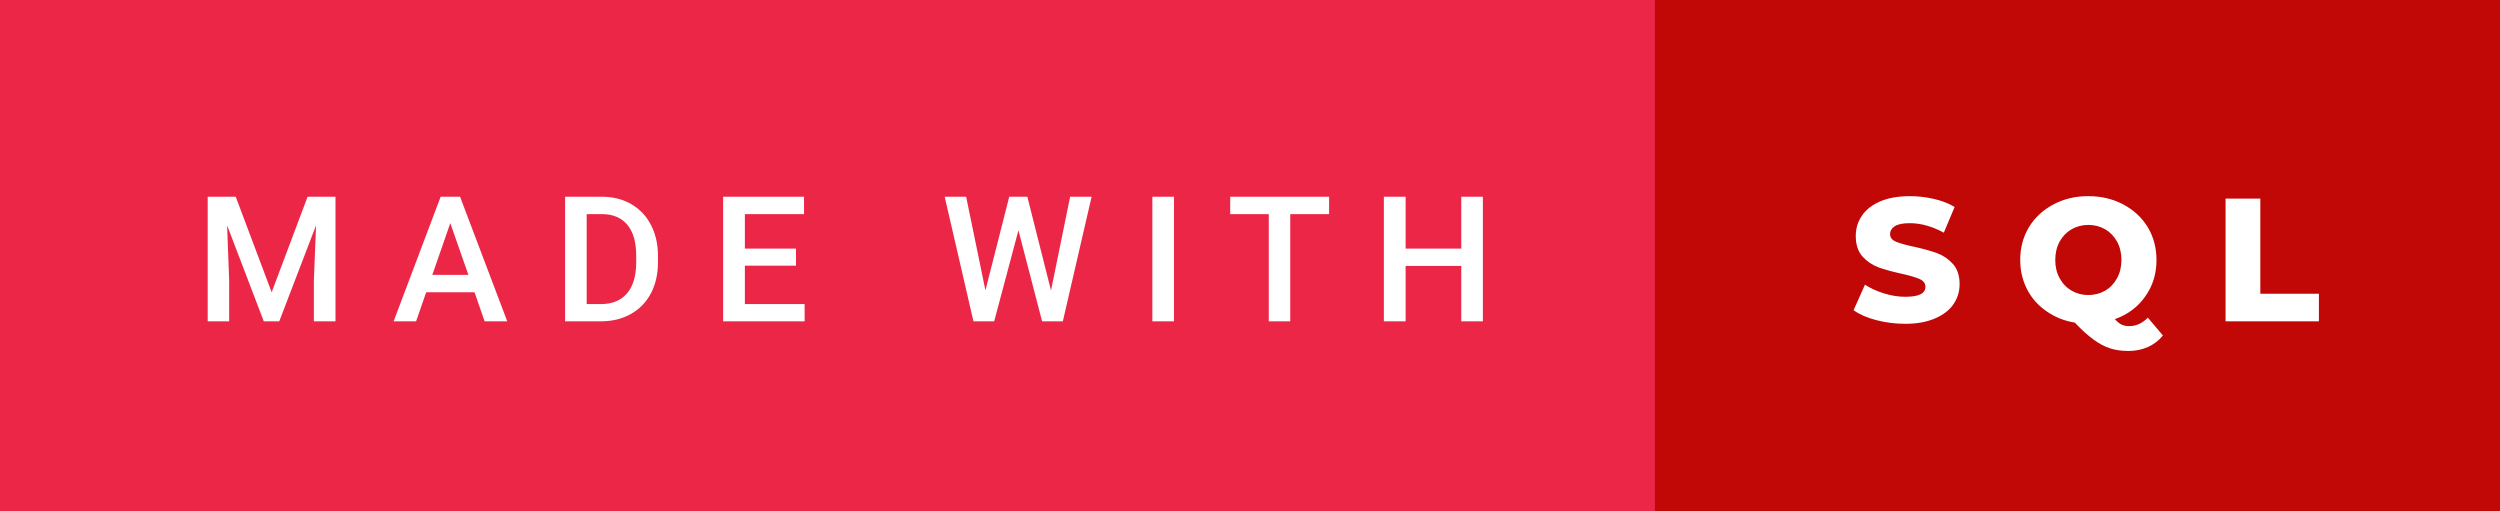 <svg xmlns="http://www.w3.org/2000/svg" width="171.17" height="35" viewBox="0 0 171.17 35"><rect x="0" y="0" width="171.17" height="35" fill="#333333" stroke="none"/><rect class="svg__rect" x="0" y="0" width="115.31" height="35" fill="#EC2646"/><rect class="svg__rect" x="113.31" y="0" width="57.86" height="35" fill="#C20707"/><path class="svg__text" d="M15.69 22L14.22 22L14.22 13.47L16.14 13.47L18.60 20.01L21.06 13.47L22.97 13.47L22.97 22L21.49 22L21.49 19.19L21.64 15.43L19.12 22L18.06 22L15.55 15.43L15.69 19.19L15.69 22ZM28.49 22L26.95 22L30.17 13.47L31.50 13.47L34.73 22L33.18 22L32.49 20.01L29.18 20.01L28.49 22ZM30.83 15.28L29.60 18.82L32.07 18.82L30.83 15.28ZM41.14 22L38.69 22L38.69 13.47L41.21 13.47Q42.34 13.47 43.21 13.97Q44.09 14.48 44.57 15.40Q45.05 16.33 45.05 17.52L45.05 17.52L45.05 17.95Q45.05 19.16 44.57 20.08Q44.08 21.00 43.19 21.50Q42.30 22 41.14 22L41.14 22ZM40.17 14.66L40.17 20.82L41.14 20.82Q42.30 20.82 42.93 20.09Q43.55 19.36 43.56 17.99L43.56 17.99L43.56 17.52Q43.56 16.13 42.96 15.40Q42.35 14.66 41.21 14.66L41.21 14.66L40.17 14.66ZM55.09 22L49.51 22L49.51 13.47L55.05 13.47L55.05 14.66L51.00 14.66L51.00 17.02L54.50 17.02L54.50 18.19L51.00 18.19L51.00 20.82L55.09 20.82L55.09 22ZM66.65 22L64.68 13.47L66.15 13.47L67.47 19.88L69.10 13.47L70.34 13.47L71.96 19.89L73.27 13.47L74.74 13.47L72.77 22L71.35 22L69.73 15.77L68.07 22L66.65 22ZM80.38 22L78.90 22L78.90 13.47L80.38 13.47L80.38 22ZM86.87 14.66L84.23 14.66L84.23 13.47L91.00 13.47L91.00 14.66L88.34 14.66L88.34 22L86.87 22L86.87 14.66ZM96.24 22L94.75 22L94.75 13.47L96.24 13.47L96.24 17.02L100.05 17.02L100.05 13.47L101.53 13.47L101.53 22L100.05 22L100.05 18.21L96.24 18.21L96.24 22Z" fill="#FFFFFF"/><path class="svg__text" d="M126.91 21.24L126.91 21.24L127.69 19.49Q128.25 19.86 129.00 20.09Q129.74 20.32 130.46 20.32L130.46 20.32Q131.83 20.32 131.83 19.64L131.83 19.64Q131.83 19.28 131.44 19.11Q131.05 18.93 130.19 18.74L130.19 18.74Q129.24 18.53 128.60 18.30Q127.97 18.06 127.51 17.55Q127.06 17.03 127.06 16.16L127.06 16.16Q127.06 15.39 127.48 14.77Q127.90 14.15 128.73 13.79Q129.57 13.43 130.77 13.43L130.77 13.43Q131.60 13.43 132.41 13.62Q133.21 13.80 133.83 14.17L133.83 14.17L133.09 15.93Q131.89 15.28 130.76 15.28L130.76 15.28Q130.05 15.28 129.73 15.49Q129.41 15.70 129.41 16.04L129.41 16.04Q129.41 16.37 129.79 16.54Q130.18 16.71 131.03 16.89L131.03 16.89Q131.99 17.10 132.62 17.33Q133.25 17.56 133.71 18.07Q134.17 18.58 134.17 19.46L134.17 19.46Q134.17 20.21 133.75 20.83Q133.33 21.44 132.49 21.80Q131.65 22.17 130.45 22.17L130.45 22.17Q129.43 22.17 128.47 21.92Q127.51 21.67 126.91 21.24ZM138.32 17.80L138.32 17.80Q138.32 16.55 138.92 15.55Q139.53 14.56 140.59 14.00Q141.65 13.43 142.98 13.43L142.98 13.43Q144.31 13.43 145.38 14.00Q146.44 14.56 147.05 15.55Q147.65 16.55 147.65 17.80L147.65 17.80Q147.65 19.22 146.88 20.30Q146.11 21.39 144.80 21.85L144.80 21.85Q145.04 22.12 145.27 22.23Q145.50 22.33 145.78 22.33L145.78 22.33Q146.49 22.33 147.06 21.75L147.06 21.75L148.09 22.97Q147.67 23.49 147.06 23.76Q146.45 24.03 145.73 24.03L145.73 24.03Q145.03 24.03 144.47 23.85Q143.91 23.67 143.34 23.25Q142.77 22.84 142.06 22.09L142.06 22.09Q140.97 21.91 140.12 21.31Q139.26 20.72 138.79 19.81Q138.32 18.89 138.32 17.80ZM140.72 17.80L140.72 17.80Q140.72 18.51 141.02 19.05Q141.32 19.60 141.84 19.90Q142.35 20.20 142.98 20.20L142.98 20.20Q143.62 20.20 144.14 19.90Q144.65 19.60 144.95 19.05Q145.25 18.51 145.25 17.80L145.25 17.80Q145.25 17.09 144.95 16.54Q144.65 16 144.14 15.70Q143.62 15.40 142.98 15.40L142.98 15.40Q142.35 15.40 141.83 15.70Q141.32 16 141.02 16.54Q140.72 17.09 140.72 17.80ZM158.77 22L152.38 22L152.38 13.60L154.76 13.60L154.76 20.11L158.77 20.11L158.77 22Z" fill="#FFFFFF" x="126.31"/></svg>